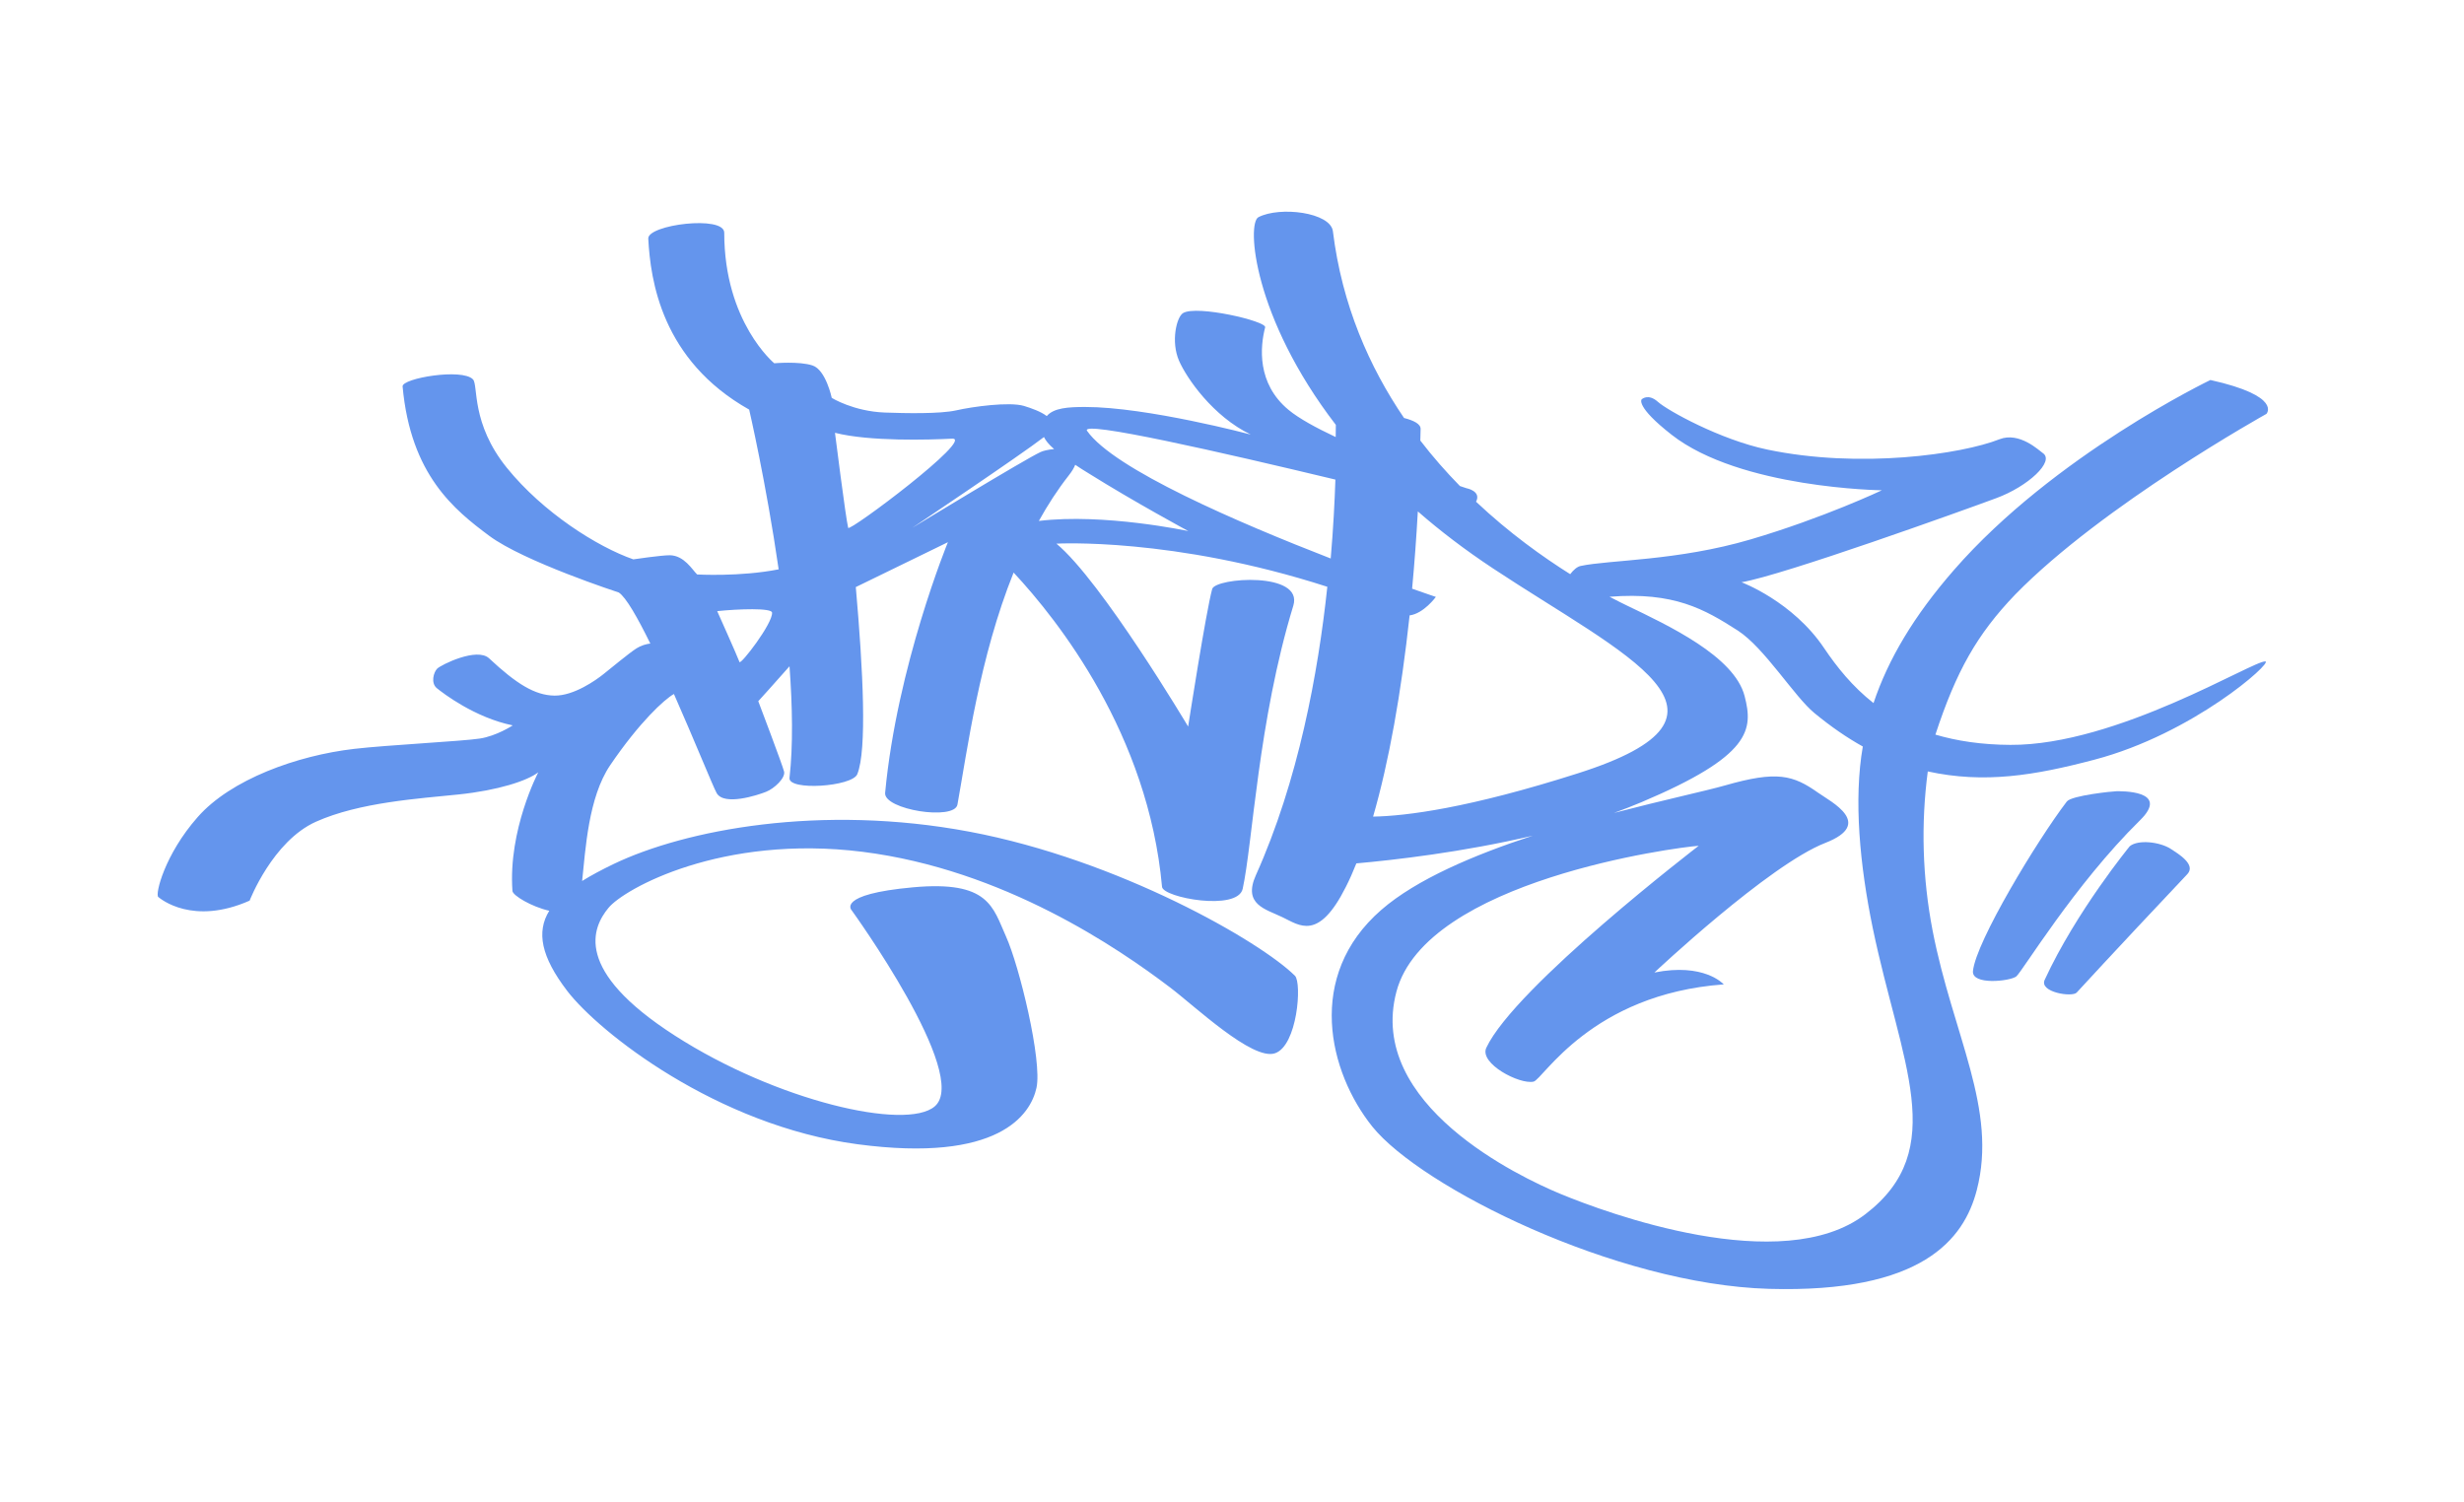 <?xml version="1.0" encoding="utf-8"?>
<!-- Generator: Adobe Illustrator 24.0.0, SVG Export Plug-In . SVG Version: 6.00 Build 0)  -->
<svg version="1.1" id="Capa_1" xmlns="http://www.w3.org/2000/svg" xmlns:xlink="http://www.w3.org/1999/xlink" x="0px" y="0px"
	 viewBox="0 0 1680 1024" style="enable-background:new 0 0 1680 1024;" xml:space="preserve">
<style type="text/css">
	.st0{fill:#6495ED;}
</style>
<g>
	<path class="st0" d="M1545.3,282.2c0,0,11.1-12.1-38.2-23.1c0,0-106.6,51.2-174.9,129.6c-27.3,31.3-44.8,60.8-54.8,90.7
		c-14.4-11.3-25-24.6-33.7-37.5c-21.4-31.9-56.3-44.9-56.3-44.9c28.1-4.7,151.8-49.2,173.6-57.3c21.8-8,40.2-25.2,31.8-30.8
		c-2.5-1.7-15.9-14.7-29.5-9.4c-25.8,10.2-95.2,20.3-158.5,7c-31.8-6.7-67.7-26.5-74.4-32.5c-6.7-6-11.1-1.7-11.1-1.7
		s-4.4,4.7,20.4,24.1c46.8,36.7,143.4,37.9,143.4,37.9s-39.6,18.8-89.5,33.5c-49.9,14.7-96.4,13.9-115.9,18.1
		c-2.4,0.5-4.9,2.7-7.1,5.6c-18.6-11.7-41.5-28-64.2-49.4c3.8-7.3-6.5-9.2-6.5-9.2s-1.6-0.5-4.5-1.5c-9.3-9.5-18.4-19.8-27-31
		c0-2.6,0.1-5.2,0.2-7.9c0.1-3.4-4.7-5.8-11.3-7.5c-23.6-34.7-42.3-76.9-48.5-127.3c-1.6-12.9-36.1-17.2-50.8-9.6
		c-8,4.2-3.7,68.1,52.8,141.6c0,0,0,0.1,0,0.2c0,1.2,0,4-0.1,8.1c-13.4-6.3-25.1-12.7-32.1-18.5c-21.8-18-19.4-43.2-16-56.3
		c1.1-4.2-46.8-15.4-56-9.7c-4.4,2.7-8.4,19.4-2.7,32.5c5.2,11.9,23.1,37.9,48.9,50.3c0,0-70.7-18.8-112.9-18.8
		c-11.5,0-21.4,0.6-26.2,6.2c-4-3.1-10.6-5.4-15.5-6.9c-10-3-35.2,0.5-46.2,3c-11.1,2.5-34.7,2-48.7,1.5c-21.4-0.8-36.2-10-36.2-10
		s-4-19.1-13.1-22.1c-9-3-26.1-1.5-26.1-1.5s-34.1-28.1-34.1-89c0-12.1-52.3-5.5-51.8,4c1.5,28.3,9,82.9,68.8,116.6
		c0,0,11.5,49.5,20.1,108.9c-26.3,5.2-55.6,3.5-55.6,3.5c-3.5-3.5-8.8-12.8-18.4-13.1c-5.6-0.1-25.1,2.8-25.1,2.8
		c-24.6-8.6-61.5-31.9-86.2-62.4c-24.6-30.4-19.4-56.3-23.1-60.3c-7.3-7.8-48.5-0.8-48,4.8c5.5,60.4,35.4,84.2,59,101.8
		c23.6,17.6,88.4,38.7,88.4,38.7c4.9,3.2,12.8,17.1,21.5,34.8c-2.7,0.3-6.2,1.2-9.9,3.6c-4.5,2.9-17.1,13.3-22.1,17.3
		c-5,4-20.1,14.8-33.4,14.6s-25.9-8-44.5-25.4c-8.3-7.8-32.9,4.5-35.4,7c-2.5,2.5-4.5,9.8-0.3,13.3c4.3,3.5,25.9,20.1,51.8,25.4
		c0,0-11.1,7.3-22.6,9c-11.6,1.8-63.1,4.4-85.4,7c-39,4.5-84.2,20.8-106.8,46.5c-22.6,25.6-29.1,52.6-26.9,54.5
		c1.7,1.4,23.6,19.6,62.3,2.5c0,0,15.6-40.5,45.2-53.8c29.7-13.3,70.4-15.8,97.3-18.6c26.9-2.8,46.8-9.3,54.3-15.1
		c0,0-20.6,39.2-17.6,80.9c0.2,3.1,13.1,10.8,25.1,13.5c-8.9,14.4-5.6,31.3,12.2,54.6c21.5,28.1,101.9,91.8,198,104.6
		c96.2,12.8,118-20.1,122-38.5c4-18.4-11.7-83.1-20.8-103.2c-9-20.1-11.7-38.2-63.3-33.5c-52.9,4.8-41.9,15.7-41.9,15.7
		s81.4,112.5,56.6,133.7c-19.6,16.7-107.9-3.7-177.2-48.3c-69.4-44.6-56.3-73.7-45.2-87.1c10.7-13,77.1-50.2,173.2-38.2
		c96.2,12.1,174.4,65.7,209.7,92.5c16.8,12.7,56,49.9,71.4,44.9c15.4-5,18.6-48.1,13.7-52.9c-23.4-23.3-120.3-79.1-221.8-98.2
		s-194-1.4-242.9,22.1c-8.1,3.9-15.2,7.7-21.3,11.5c2.3-21.3,4.2-56.9,19.1-78.9c19.9-29.3,37.1-45.1,43.5-48.6
		c14,31.7,26.6,63,29.1,67.5c5,9,27.9,1.5,33.7-0.8s13.3-9.5,12.3-13.8c-1-4.3-17.6-48-17.6-48s12.3-13.5,21.3-23.8
		c2,27.4,2.5,53.9,0,76.1c-1,9,42.7,6,46.2-2.5c6.7-16.3,4-70.9-1-127.6l62.8-30.6c0,0-34.7,84.4-42.8,170.9
		c-1.1,11.5,47.3,19.1,49.3,8c6.8-37.6,15-100.3,38.3-158.2c30.4,32.6,91.8,110.3,101.2,214.3c0.7,7.4,51.6,16.8,55,1.3
		c6.8-31.1,10.5-114.4,34.5-193c7.2-23.5-53.1-19.2-55.3-11.4c-4.2,15.1-16.4,93.8-16.4,93.8s-59-99.2-89.8-124.7
		c0,0,79.4-4.6,184.7,29.4c-6.3,59-19.8,132.3-48.7,196.6c-9,20.1,6.5,23.1,18.1,28.7c11.6,5.5,24.5,16.6,43.2-20.6
		c2.5-4.9,4.9-10.3,7.2-16.1c25.7-2.3,72.4-7.6,120.3-18.9c-40,13.1-79.4,29.8-103.3,50.6c-51.9,45.1-35.9,110.6-6.1,147.8
		c33.2,41.2,165.8,107.6,270.4,110.6c104.5,3,133-33.8,141.7-67.3c14.4-55.3-16.3-105.8-30.1-176.9c-7-36.2-8-72.9-3.3-108.6
		c38.5,8.4,72.7,2.8,113.6-8c67.3-17.7,121.6-66.3,116.6-67c-7.8-1-101.2,57.3-173.9,56.9c-19.7-0.1-36.6-2.7-51.1-7
		c14.2-43.2,28.3-68.3,54.4-95.5C1433.5,344.4,1545.3,282.2,1545.3,282.2z M504.2,451.4c-1.7-4.6-15.2-34.7-15.2-34.7
		c14.3-1.5,37.2-2.3,37.4,1C527,425,505,453.5,504.2,451.4z M578.3,359.9c-1.7-6.8-9-64.8-9-64.8c23.6,6,64,4.8,79.9,4
		C665,298.4,579,362.9,578.3,359.9z M622,359.9c0,0,73.8-49.5,89.8-61.9c1.1,2.3,3.1,4.9,6.9,8.2c-3.9,0.3-7.5,1.2-9.2,2
		C699,313,622,359.9,622,359.9z M708.3,355.2c6-10.8,12.7-21.2,20.3-30.9c2.3-2.9,3.7-5.3,4.5-7.4c2.8,1.9,5.9,3.9,9.4,6
		c30.5,19.1,67.7,39.2,67.7,39.2S752.6,349.8,708.3,355.2z M907.3,380.8c-63.1-24.5-147.8-60.9-166.1-87
		c-5.3-7.6,92.6,14.8,169.3,33.2C910,341.7,909.1,360,907.3,380.8z M936.2,556.8c10.8-37.3,19.2-84.5,24.9-137.2
		c9.6-1.2,17.9-12.6,17.9-12.6s-6-2-16.2-5.6c1.6-17.1,2.9-34.7,3.9-52.7c15.1,13.2,32.1,26.2,51.3,38.9
		c90.4,59.8,183.6,99.7,57.8,139.7C1001.5,551,958.8,556.4,936.2,556.8z M1271.7,828c-56.7,43.3-176.6-1-208.1-14.1
		c-27-11.2-131.9-60.7-111.5-137.7c20.1-76,191-98.5,206.1-99.5c0,0-125.3,96.1-144.8,137.7c-5,10.7,22.6,25.2,32.2,23.1
		c6.4-1.4,39.2-59.7,129.7-66.3c-0.5-0.5-13.6-14.8-47.3-8.1c0,0,78-73.4,116.6-88.4c33.5-13.1,3.9-27.9-5-34.2
		c-17.1-12.1-28.1-15.1-63.3-5c-13.4,3.8-42.2,10-75.9,18.8c6.3-2.3,12.6-4.7,18.7-7.3c75.2-31.8,76.3-49.5,70.4-72.4
		c-7-27.1-51.9-48.1-80.4-61.8c-2.4-1.2-6.4-3.1-11.7-5.9c44-3.5,64.8,8.5,87.4,23c18.2,11.7,38.7,45.2,52.3,56.3
		c11.3,9.3,22.2,16.8,33,22.8c-6.3,36.1-2.1,80.8,6.8,123.9C1295.9,724.4,1329.7,783.8,1271.7,828z"/>
	<path class="st0" d="M1459.1,559.3c21.1-20.7-13.7-19.8-16.1-19.8c-2.3,0-30.7,2.9-33.8,7c-20.1,26.3-62,95.5-64,115.6
		c-1,9.8,25.1,7,29.5,3.7C1378.7,662.7,1414.2,603.5,1459.1,559.3z"/>
	<path class="st0" d="M1479.9,578.7c-7.4-4.7-22.1-6.4-27.8-1.7c0,0-36.5,44.5-58,91.1c-3.9,8.5,18.8,12,21.8,8.7
		c18.3-20,67.9-72.9,75.4-80.7C1497.6,589.5,1485.1,582.1,1479.9,578.7z"/>
</g>
</svg>
